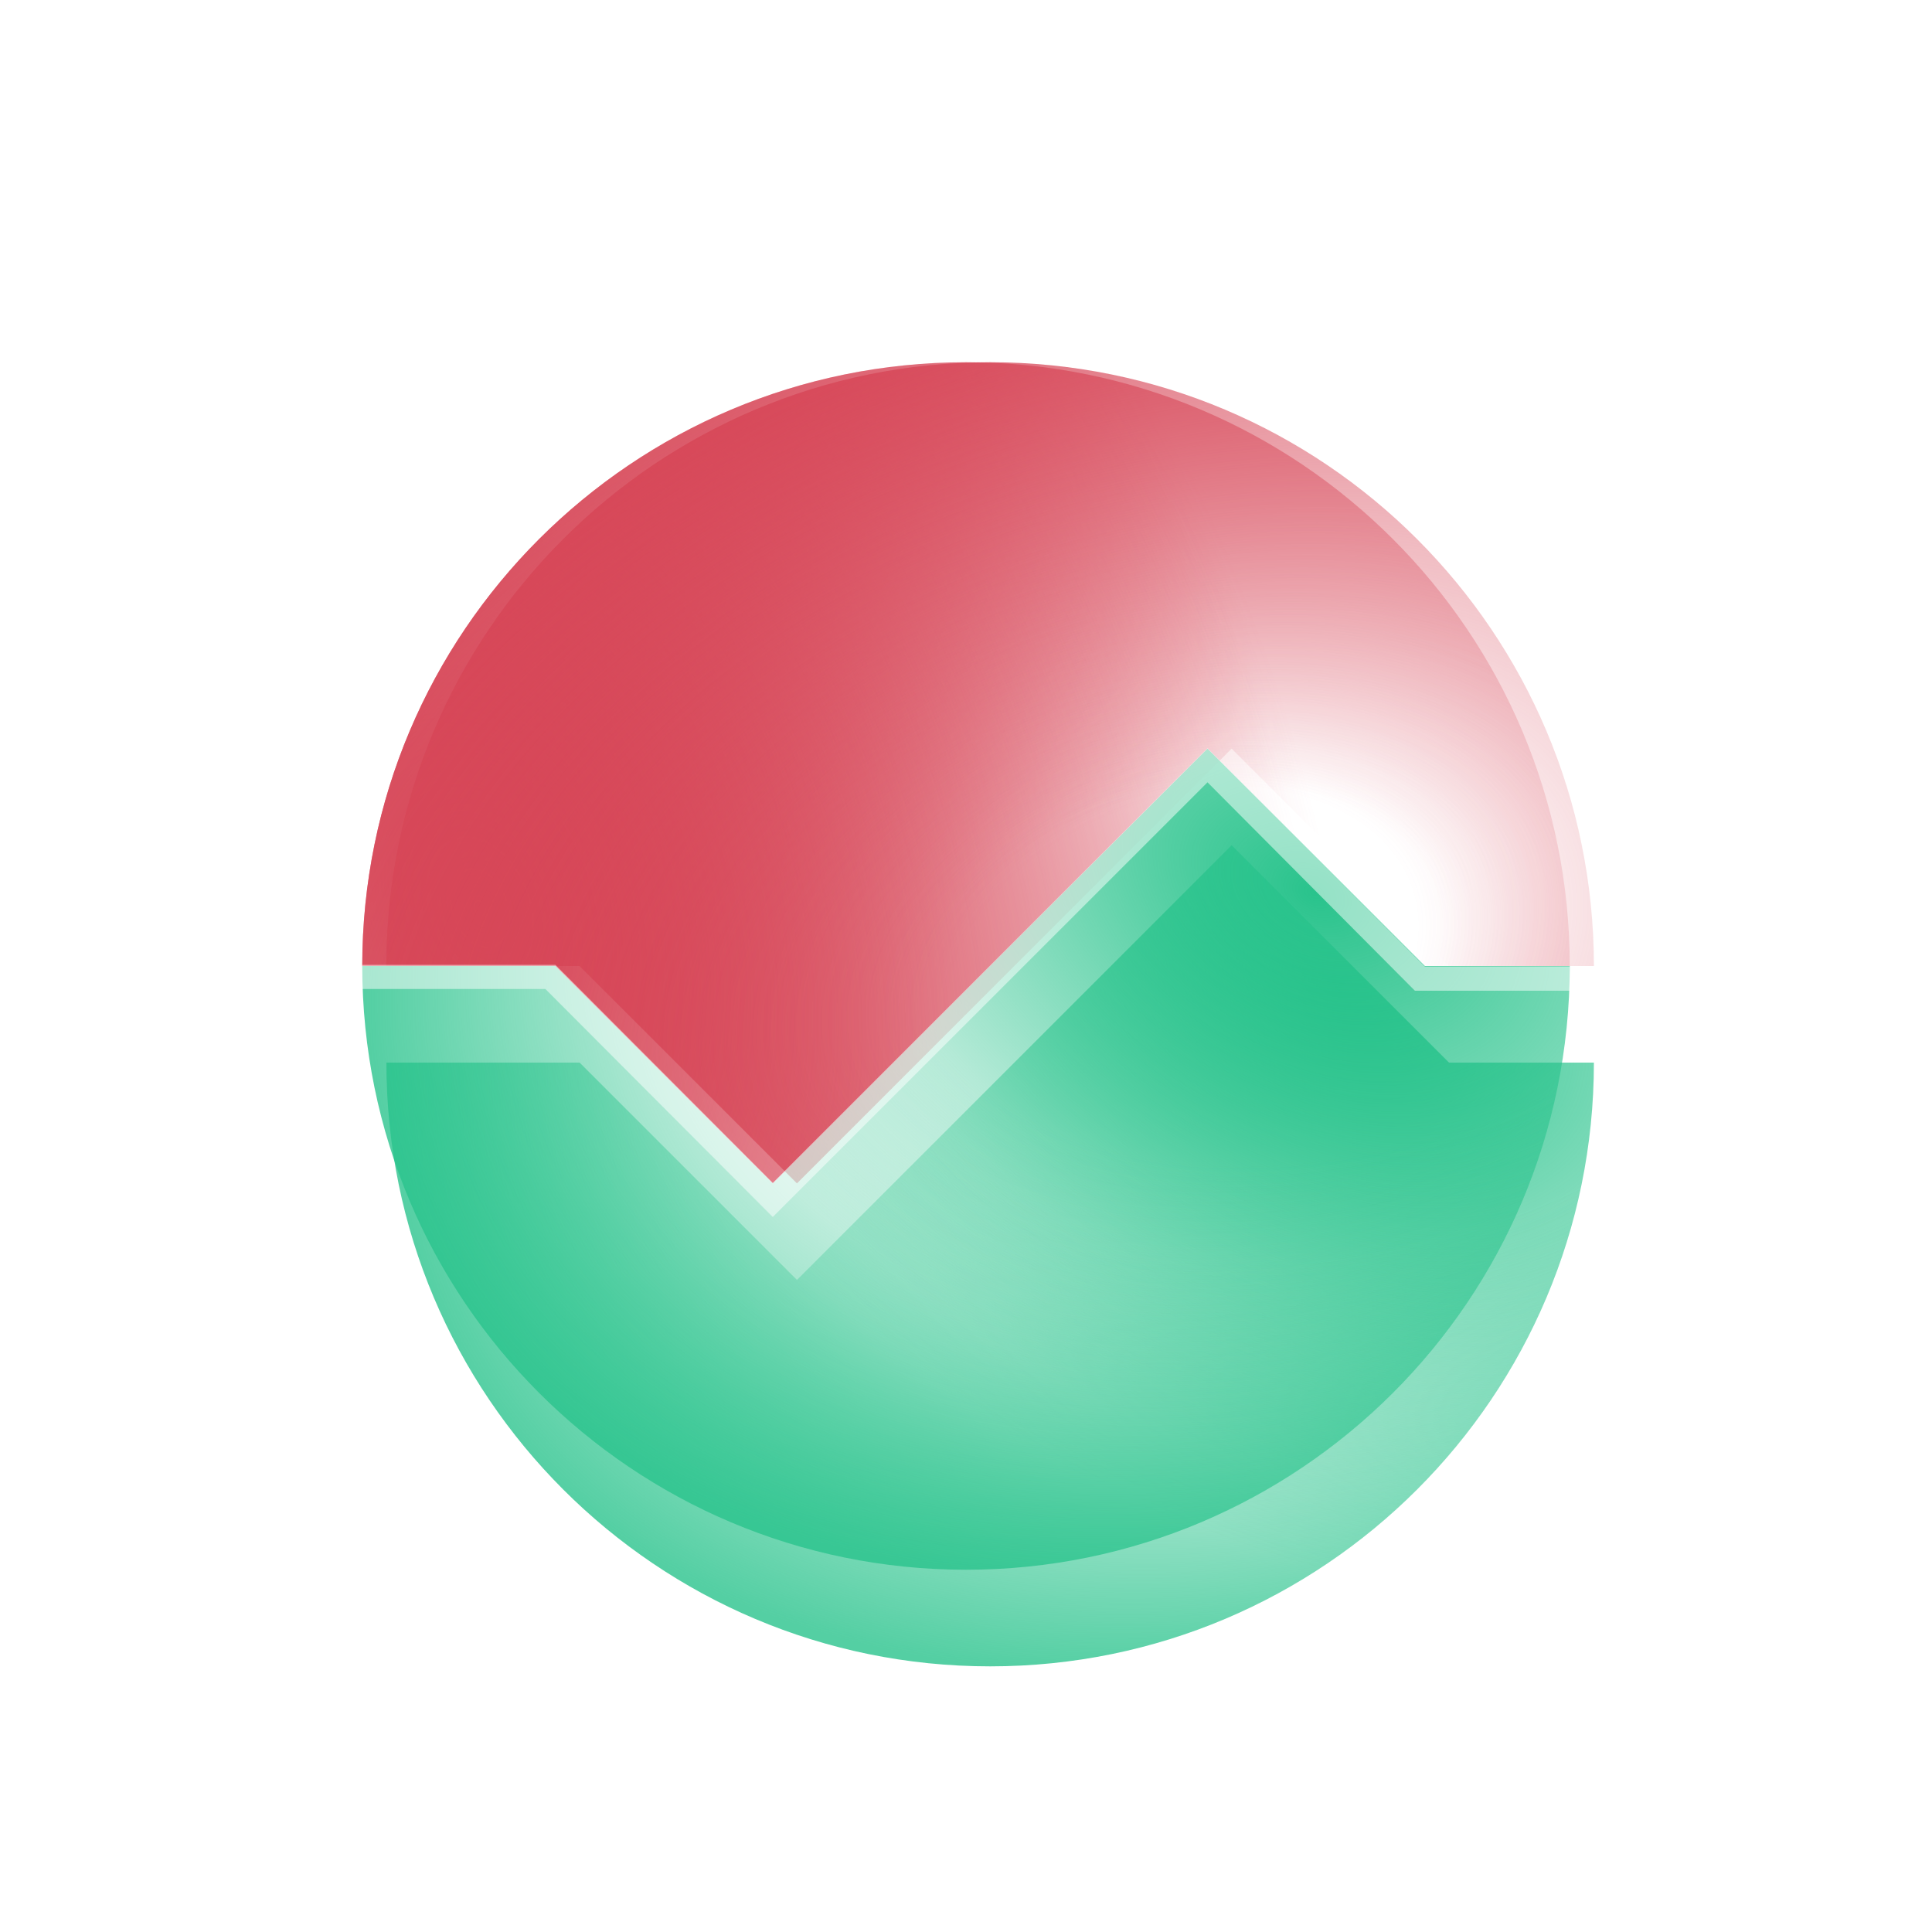 <svg xmlns="http://www.w3.org/2000/svg" width="80" height="80" fill="none" viewBox="0 0 80 80">
  <g class="vote" clip-path="url(#a)">
    <g class="Subtract" filter="url(#b)">
      <path fill="url(#c)" fill-rule="evenodd" d="M16 44h8l9 9 9-9 9-9 9 9h6c0 13.807-11.193 25-25 25S16 57.807 16 44Z" clip-rule="evenodd"/>
      <path fill="url(#d)" fill-opacity=".8" fill-rule="evenodd" d="M16 44h8l9 9 9-9 9-9 9 9h6c0 13.807-11.193 25-25 25S16 57.807 16 44Z" clip-rule="evenodd"/>
    </g>
    <g class="Subtract" filter="url(#e)">
      <path fill="url(#f)" fill-rule="evenodd" d="M66 40h-6l-9-9-9 9-9 9-9-9h-8c0-13.807 11.193-25 25-25s25 11.193 25 25Z" clip-rule="evenodd"/>
      <path fill="url(#g)" fill-opacity=".8" fill-rule="evenodd" d="M66 40h-6l-9-9-9 9-9 9-9-9h-8c0-13.807 11.193-25 25-25s25 11.193 25 25Z" clip-rule="evenodd"/>
    </g>
    <g class="Group 48095640">
      <g class="Subtract">
        <path fill="url(#h)" fill-rule="evenodd" d="M15 40h8l9 9 9-9 9-9 9 9h6c0 13.807-11.193 25-25 25S15 53.807 15 40Z" clip-rule="evenodd"/>
        <path fill="url(#i)" fill-opacity=".8" fill-rule="evenodd" d="M15 40h8l9 9 9-9 9-9 9 9h6c0 13.807-11.193 25-25 25S15 53.807 15 40Z" clip-rule="evenodd"/>
      </g>
      <g class="Subtract">
        <path fill="url(#j)" fill-rule="evenodd" d="M65 40h-6l-9-9-9 9-9 9-9-9h-8c0-13.807 11.193-25 25-25s25 11.193 25 25Z" clip-rule="evenodd"/>
        <path fill="url(#k)" fill-opacity=".8" fill-rule="evenodd" d="M65 40h-6l-9-9-9 9-9 9-9-9h-8c0-13.807 11.193-25 25-25s25 11.193 25 25Z" clip-rule="evenodd"/>
      </g>
    </g>
    <path fill="#fff" fill-opacity=".5" fill-rule="evenodd" d="m50 30.977 9.002 9.047H65v1h-6.412L50 32.394 32 50.393l-9.417-9.441h-7.6v-1h8.015L32 48.978l18-18Z" class="Vector 139 (Stroke)" clip-rule="evenodd"/>
  </g>
  <defs>
    <radialGradient id="c" cx="0" cy="0" r="1" class="c" gradientTransform="matrix(-11 20 -29.412 -16.177 55.5 41)" gradientUnits="userSpaceOnUse">
      <stop stop-color="#29C38C"/>
      <stop offset="1" stop-color="#29C38C" stop-opacity="0"/>
    </radialGradient>
    <radialGradient id="d" cx="0" cy="0" r="1" class="d" gradientTransform="matrix(14 27.5 -40.441 20.588 59 35)" gradientUnits="userSpaceOnUse">
      <stop offset=".504" stop-color="#29C38C" stop-opacity="0"/>
      <stop offset="1" stop-color="#29C38C"/>
    </radialGradient>
    <radialGradient id="f" cx="0" cy="0" r="1" class="f" gradientTransform="matrix(31 -11.5 16.912 45.588 21 37.5)" gradientUnits="userSpaceOnUse">
      <stop stop-color="#D74758"/>
      <stop offset="1" stop-color="#D74758" stop-opacity="0"/>
    </radialGradient>
    <radialGradient id="g" cx="0" cy="0" r="1" class="g" gradientTransform="matrix(-8.5 -27 39.706 -12.5 49.5 40)" gradientUnits="userSpaceOnUse">
      <stop offset=".25" stop-color="#D74758" stop-opacity="0"/>
      <stop offset="1" stop-color="#D74758"/>
    </radialGradient>
    <radialGradient id="h" cx="0" cy="0" r="1" class="h" gradientTransform="matrix(-11 20 -29.412 -16.177 54.5 37)" gradientUnits="userSpaceOnUse">
      <stop stop-color="#29C38C"/>
      <stop offset="1" stop-color="#29C38C" stop-opacity="0"/>
    </radialGradient>
    <radialGradient id="i" cx="0" cy="0" r="1" class="i" gradientTransform="matrix(14 27.5 -40.441 20.588 58 31)" gradientUnits="userSpaceOnUse">
      <stop offset=".504" stop-color="#29C38C" stop-opacity="0"/>
      <stop offset="1" stop-color="#29C38C"/>
    </radialGradient>
    <radialGradient id="j" cx="0" cy="0" r="1" class="j" gradientTransform="matrix(31 -11.5 16.912 45.588 20 37.5)" gradientUnits="userSpaceOnUse">
      <stop stop-color="#D74758"/>
      <stop offset="1" stop-color="#D74758" stop-opacity="0"/>
    </radialGradient>
    <radialGradient id="k" cx="0" cy="0" r="1" class="k" gradientTransform="matrix(-8.5 -27 39.706 -12.5 48.5 40)" gradientUnits="userSpaceOnUse">
      <stop offset=".25" stop-color="#D74758" stop-opacity="0"/>
      <stop offset="1" stop-color="#D74758"/>
    </radialGradient>
    <filter id="b" width="78" height="62" x="2" y="21" class="b" color-interpolation-filters="sRGB" filterUnits="userSpaceOnUse">
      <feFlood flood-opacity="0" result="BackgroundImageFix"/>
      <feBlend in="SourceGraphic" in2="BackgroundImageFix" result="shape"/>
      <feGaussianBlur result="effect1_foregroundBlur_55_2131" stdDeviation="7"/>
    </filter>
    <filter id="e" width="78" height="62" x="2" y="1" class="e" color-interpolation-filters="sRGB" filterUnits="userSpaceOnUse">
      <feFlood flood-opacity="0" result="BackgroundImageFix"/>
      <feBlend in="SourceGraphic" in2="BackgroundImageFix" result="shape"/>
      <feGaussianBlur result="effect1_foregroundBlur_55_2131" stdDeviation="7"/>
    </filter>
    <clipPath id="a" class="a">
      <path fill="#fff" d="M0 0h80v80H0z"/>
    </clipPath>
  </defs>
</svg>
